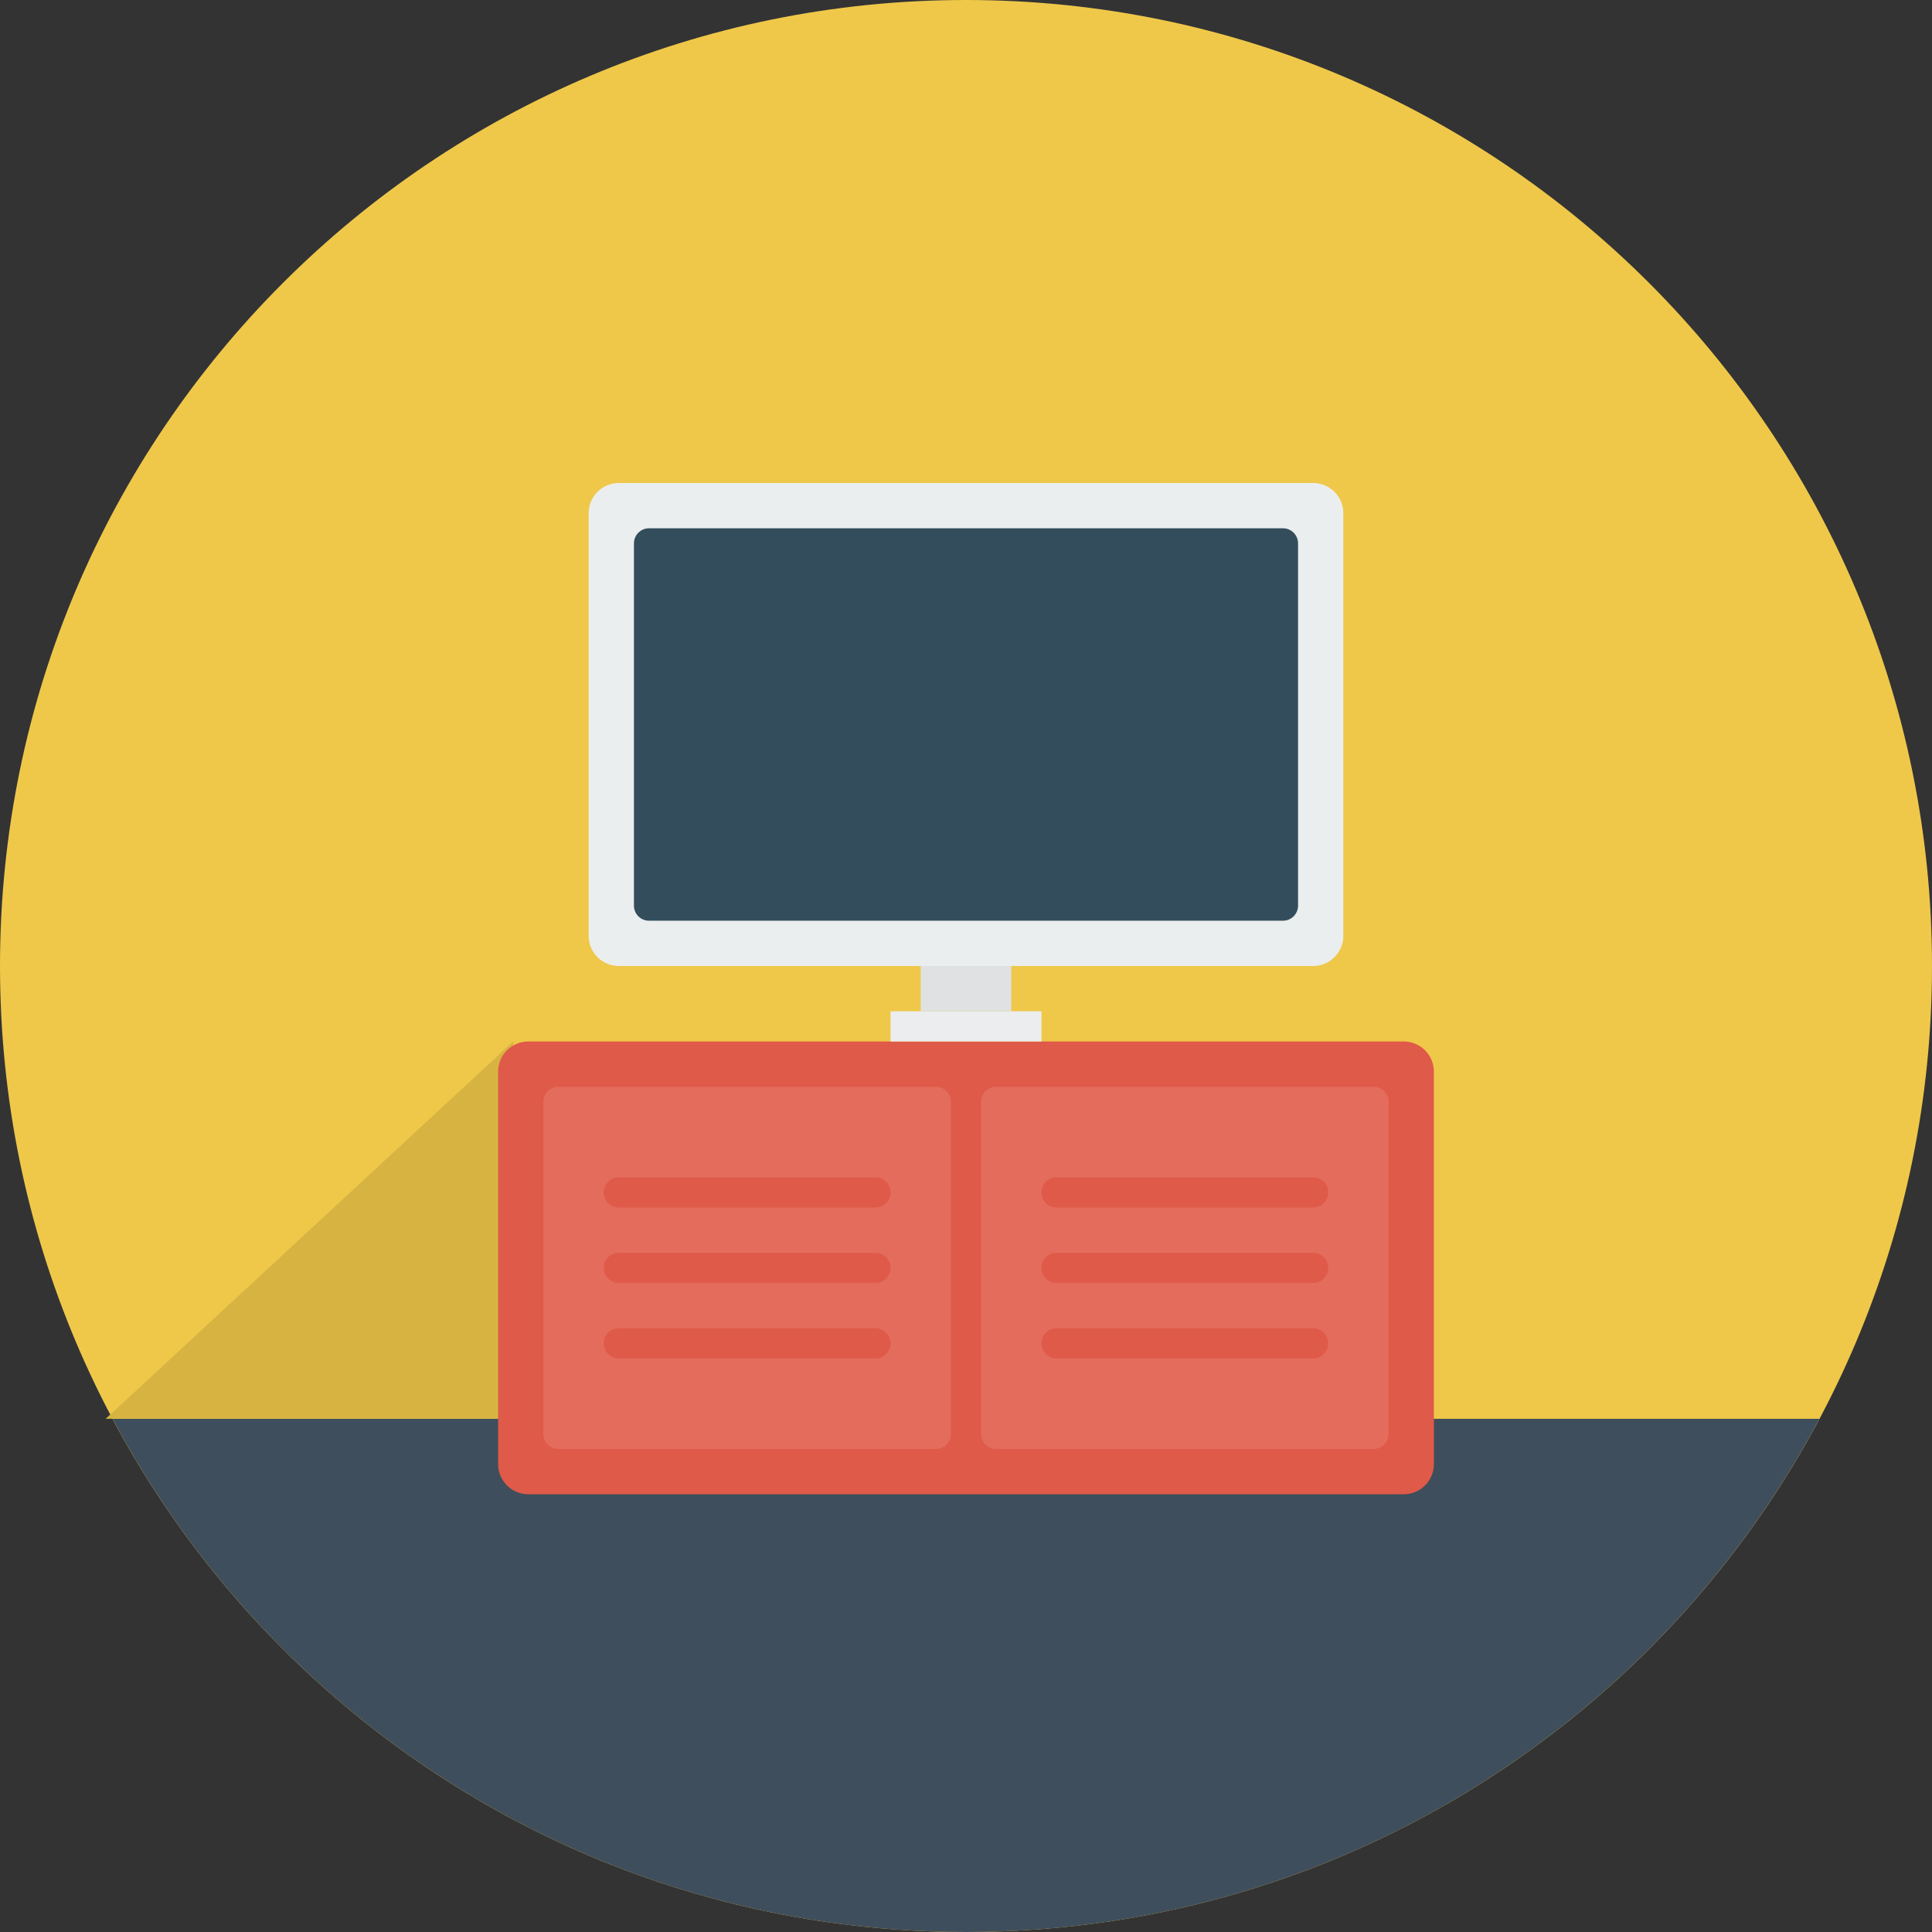<?xml version="1.0" encoding="iso-8859-1"?>
<!-- Generator: Adobe Illustrator 19.0.0, SVG Export Plug-In . SVG Version: 6.00 Build 0)  -->
<svg xmlns="http://www.w3.org/2000/svg" xmlns:xlink="http://www.w3.org/1999/xlink" version="1.1" id="Layer_1" x="0px" y="0px" viewBox="0 0 512 512" style="enable-background:new 0 0 512 512;" xml:space="preserve">
<rect x="0" y="0" width="512" height="512" fill="#333333" stroke="none"/>
<path style="fill:#EFC84A;" d="M256,0c141.392,0,256,114.611,256,256c0,141.381-114.608,256-256,256C114.616,512,0,397.384,0,256  S114.616,0,256,0z"/>
<path style="fill:#3E4E5C;" d="M29.83,376C72.844,456.904,157.983,512,256,512s183.156-55.096,226.17-136L29.83,376L29.83,376z"/>
<path style="fill:#D7B442;" d="M135.999,276L27.999,376h108V276z"/>
<path style="fill:#DF5A48;" d="M140,276h232c4.416,0,8,3.58,8,8v104c0,4.416-3.585,8-8,8H140c-4.416,0-8-3.585-8-8v-104  C131.999,279.58,135.584,276,140,276z"/>
<path style="fill:#DFE1E2;" d="M243.999,256h24v12h-24L243.999,256L243.999,256z"/>
<path style="fill:#EBEDEE;" d="M236,268h40v8h-40V268z"/>
<path style="fill:#EBEEEE;" d="M163.999,128h184c4.416,0,8,3.585,8,8V248c0,4.416-3.585,8-8,8h-184c-4.416,0-8-3.585-8-8V136  C155.999,131.58,159.584,128,163.999,128z"/>
<path style="fill:#334D5D;" d="M172,140h168c2.212,0,3.999,1.792,3.999,3.999v96c0,2.212-1.788,3.999-3.999,3.999H172  c-2.212,0-3.999-1.788-3.999-3.999v-96C167.999,141.792,169.788,140,172,140z"/>
<path style="fill:#E46C5D;" d="M364,288H264c-2.212,0-3.999,1.788-3.999,3.999v88c0,2.212,1.788,3.999,3.999,3.999H364  c2.212,0,3.999-1.788,3.999-3.999v-88C367.999,289.788,366.212,288,364,288z M347.999,359.999H280c-2.212,0-3.999-1.788-3.999-3.999  c0-2.212,1.788-3.999,3.999-3.999h67.999c2.212,0,3.999,1.788,3.999,3.999C351.998,358.211,350.211,359.999,347.999,359.999z   M347.999,340H280c-2.212,0-3.999-1.788-3.999-3.999s1.788-3.999,3.999-3.999h67.999c2.212,0,3.999,1.788,3.999,3.999  C351.998,338.211,350.211,340,347.999,340z M347.999,320H280c-2.212,0-3.999-1.788-3.999-3.999c0-2.212,1.788-3.999,3.999-3.999  h67.999c2.212,0,3.999,1.788,3.999,3.999C351.998,318.213,350.211,320,347.999,320z M248,288H148c-2.212,0-3.999,1.788-3.999,3.999  v88c0,2.212,1.788,3.999,3.999,3.999H248c2.212,0,3.999-1.788,3.999-3.999v-88C251.999,289.788,250.211,288,248,288z   M231.999,359.999h-67.999c-2.212,0-3.999-1.788-3.999-3.999c0-2.212,1.788-3.999,3.999-3.999h67.999  c2.212,0,3.999,1.788,3.999,3.999C236,358.211,234.211,359.999,231.999,359.999z M231.999,340h-67.999  c-2.212,0-3.999-1.788-3.999-3.999s1.788-3.999,3.999-3.999h67.999c2.212,0,3.999,1.788,3.999,3.999  C236,338.211,234.211,340,231.999,340z M231.999,320h-67.999c-2.212,0-3.999-1.788-3.999-3.999c0-2.212,1.788-3.999,3.999-3.999  h67.999c2.212,0,3.999,1.788,3.999,3.999C235.998,318.213,234.211,320,231.999,320z"/>
<g>
</g>
<g>
</g>
<g>
</g>
<g>
</g>
<g>
</g>
<g>
</g>
<g>
</g>
<g>
</g>
<g>
</g>
<g>
</g>
<g>
</g>
<g>
</g>
<g>
</g>
<g>
</g>
<g>
</g>
</svg>
